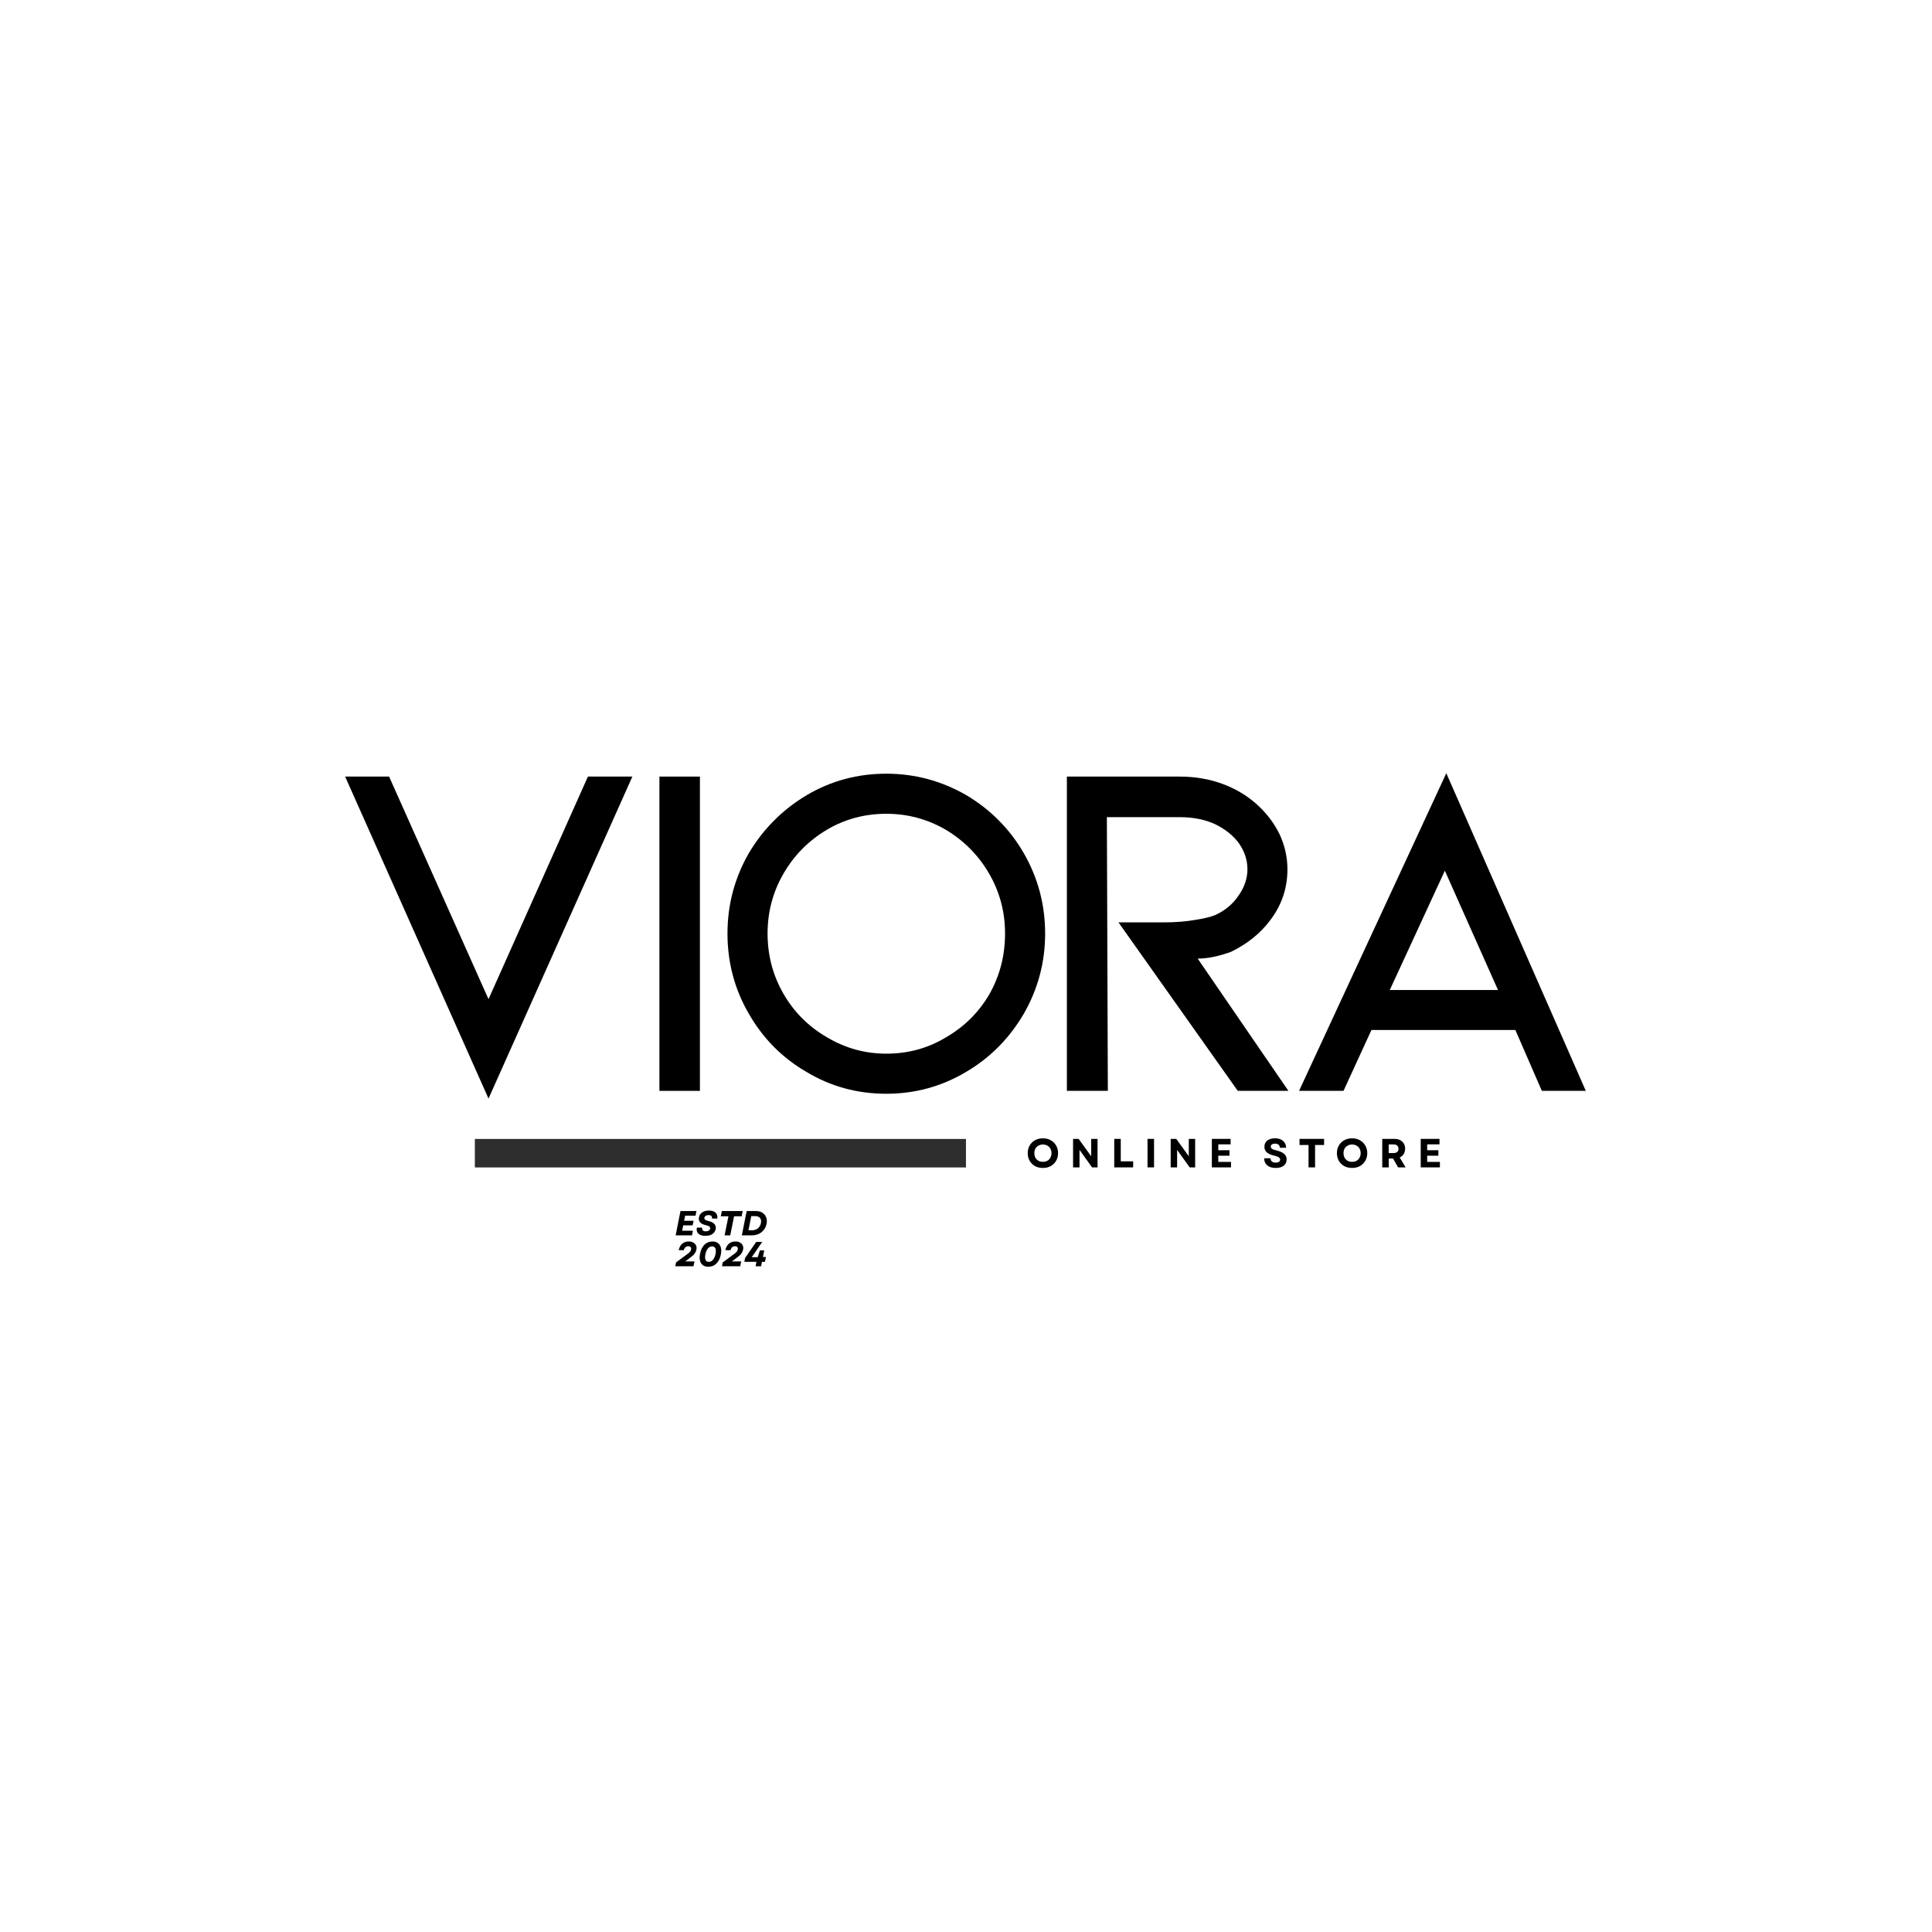 <svg xmlns="http://www.w3.org/2000/svg" xmlns:xlink="http://www.w3.org/1999/xlink" width="1080" zoomAndPan="magnify" viewBox="0 0 375 375" height="1080" preserveAspectRatio="xMidYMid meet" version="1.0"><defs><g/><clipPath id="807a287be2"><path d="M 92.168 221.066 L 187.5 221.066 L 187.5 226.598 L 92.168 226.598 Z M 92.168 221.066 " clip-rule="nonzero"/></clipPath></defs><g fill="#000000" fill-opacity="1"><g transform="translate(62.867, 211.735)"><g><path d="M 12.656 -61 L 31.953 -17.797 L 51.25 -61 L 59.875 -61 L 31.953 1.5 L 4.125 -61 Z M 12.656 -61 "/></g></g></g><g fill="#000000" fill-opacity="1"><g transform="translate(118.901, 211.735)"><g><path d="M 9.094 -61 L 16.953 -61 L 16.953 0 L 9.094 0 Z M 9.094 -61 "/></g></g></g><g fill="#000000" fill-opacity="1"><g transform="translate(136.798, 211.735)"><g><path d="M 61.938 -15 C 59.125 -10.188 55.375 -6.406 50.688 -3.656 C 45.945 -0.844 40.797 0.562 35.234 0.562 C 29.609 0.562 24.453 -0.844 19.766 -3.656 C 15.023 -6.406 11.281 -10.188 8.531 -15 C 5.781 -19.738 4.406 -24.922 4.406 -30.547 C 4.406 -36.109 5.781 -41.297 8.531 -46.109 C 11.344 -50.848 15.117 -54.625 19.859 -57.438 C 24.547 -60.188 29.672 -61.562 35.234 -61.562 C 40.734 -61.562 45.883 -60.188 50.688 -57.438 C 55.438 -54.625 59.188 -50.848 61.938 -46.109 C 64.688 -41.297 66.062 -36.109 66.062 -30.547 C 66.062 -24.984 64.688 -19.801 61.938 -15 Z M 55.188 -42.172 C 53.125 -45.723 50.316 -48.562 46.766 -50.688 C 43.203 -52.75 39.359 -53.781 35.234 -53.781 C 31.047 -53.781 27.203 -52.75 23.703 -50.688 C 20.141 -48.562 17.332 -45.723 15.281 -42.172 C 13.219 -38.609 12.188 -34.734 12.188 -30.547 C 12.188 -26.297 13.219 -22.391 15.281 -18.828 C 17.332 -15.273 20.141 -12.469 23.703 -10.406 C 27.266 -8.281 31.109 -7.219 35.234 -7.219 C 39.484 -7.219 43.352 -8.281 46.844 -10.406 C 50.406 -12.469 53.219 -15.273 55.281 -18.828 C 57.281 -22.391 58.281 -26.297 58.281 -30.547 C 58.281 -34.734 57.25 -38.609 55.188 -42.172 Z M 55.188 -42.172 "/></g></g></g><g fill="#000000" fill-opacity="1"><g transform="translate(199.11, 211.735)"><g><path d="M 50.969 0 L 41.141 0 L 17.984 -32.703 L 26.797 -32.703 C 29.047 -32.703 31.047 -32.859 32.797 -33.172 C 34.484 -33.422 35.797 -33.734 36.734 -34.109 C 38.672 -34.984 40.203 -36.266 41.328 -37.953 C 42.453 -39.578 43.016 -41.266 43.016 -43.016 C 43.016 -44.766 42.484 -46.414 41.422 -47.969 C 40.359 -49.469 38.828 -50.719 36.828 -51.719 C 34.828 -52.656 32.516 -53.125 29.891 -53.125 L 15.734 -53.125 L 15.922 0 L 7.969 0 L 7.969 -61 L 29.891 -61 C 32.828 -61 35.578 -60.531 38.141 -59.594 C 40.703 -58.656 42.953 -57.312 44.891 -55.562 C 46.754 -53.875 48.219 -51.938 49.281 -49.75 C 50.281 -47.57 50.781 -45.328 50.781 -43.016 C 50.781 -39.328 49.656 -36.016 47.406 -33.078 C 45.539 -30.578 43.016 -28.547 39.828 -26.984 C 37.391 -26.109 35.234 -25.672 33.359 -25.672 Z M 50.969 0 "/></g></g></g><g fill="#000000" fill-opacity="1"><g transform="translate(247.742, 211.735)"><g><path d="M 46.391 -11.812 L 18.453 -11.812 L 13.031 0 L 4.406 0 L 32.984 -61.656 L 60.062 0 L 51.531 0 Z M 43.016 -19.578 L 32.703 -42.734 L 22.016 -19.578 Z M 43.016 -19.578 "/></g></g></g><g clip-path="url(#807a287be2)"><path fill="#2e2e2e" d="M 92.168 221.066 L 187.492 221.066 L 187.492 226.598 L 92.168 226.598 Z M 92.168 221.066 " fill-opacity="1" fill-rule="nonzero"/></g><g fill="#000000" fill-opacity="1"><g transform="translate(199.139, 226.587)"><g><path d="M 3.281 0.109 C 2.707 0.109 2.195 -0.008 1.75 -0.25 C 1.312 -0.5 0.969 -0.836 0.719 -1.266 C 0.469 -1.703 0.344 -2.203 0.344 -2.766 C 0.344 -3.328 0.469 -3.82 0.719 -4.25 C 0.969 -4.688 1.312 -5.023 1.75 -5.266 C 2.195 -5.516 2.707 -5.641 3.281 -5.641 C 3.863 -5.641 4.375 -5.516 4.812 -5.266 C 5.25 -5.023 5.594 -4.688 5.844 -4.25 C 6.102 -3.82 6.234 -3.328 6.234 -2.766 C 6.234 -2.203 6.102 -1.703 5.844 -1.266 C 5.594 -0.836 5.25 -0.5 4.812 -0.25 C 4.375 -0.008 3.863 0.109 3.281 0.109 Z M 1.625 -2.766 C 1.625 -2.43 1.691 -2.133 1.828 -1.875 C 1.973 -1.625 2.172 -1.426 2.422 -1.281 C 2.672 -1.145 2.957 -1.078 3.281 -1.078 C 3.613 -1.078 3.906 -1.145 4.156 -1.281 C 4.406 -1.426 4.598 -1.625 4.734 -1.875 C 4.879 -2.133 4.953 -2.43 4.953 -2.766 C 4.953 -3.098 4.879 -3.391 4.734 -3.641 C 4.598 -3.891 4.406 -4.082 4.156 -4.219 C 3.906 -4.363 3.613 -4.438 3.281 -4.438 C 2.957 -4.438 2.672 -4.363 2.422 -4.219 C 2.172 -4.082 1.973 -3.891 1.828 -3.641 C 1.691 -3.391 1.625 -3.098 1.625 -2.766 Z M 1.625 -2.766 "/></g></g></g><g fill="#000000" fill-opacity="1"><g transform="translate(207.626, 226.587)"><g><path d="M 0.656 0 L 0.656 -5.531 L 1.734 -5.531 L 4.172 -2.156 L 4.172 -5.531 L 5.406 -5.531 L 5.406 0 L 4.344 0 L 1.906 -3.391 L 1.906 0 Z M 0.656 0 "/></g></g></g><g fill="#000000" fill-opacity="1"><g transform="translate(215.617, 226.587)"><g><path d="M 0.656 0 L 0.656 -5.531 L 1.922 -5.531 L 1.922 -1.172 L 4.328 -1.172 L 4.328 0 Z M 0.656 0 "/></g></g></g><g fill="#000000" fill-opacity="1"><g transform="translate(222.077, 226.587)"><g><path d="M 0.656 0 L 0.656 -5.531 L 1.922 -5.531 L 1.922 0 Z M 0.656 0 "/></g></g></g><g fill="#000000" fill-opacity="1"><g transform="translate(226.573, 226.587)"><g><path d="M 0.656 0 L 0.656 -5.531 L 1.734 -5.531 L 4.172 -2.156 L 4.172 -5.531 L 5.406 -5.531 L 5.406 0 L 4.344 0 L 1.906 -3.391 L 1.906 0 Z M 0.656 0 "/></g></g></g><g fill="#000000" fill-opacity="1"><g transform="translate(234.564, 226.587)"><g><path d="M 0.656 0 L 0.656 -5.531 L 4.297 -5.531 L 4.297 -4.469 L 1.906 -4.469 L 1.906 -3.328 L 4.078 -3.328 L 4.078 -2.266 L 1.906 -2.266 L 1.906 -1.062 L 4.375 -1.062 L 4.375 0 Z M 0.656 0 "/></g></g></g><g fill="#000000" fill-opacity="1"><g transform="translate(241.261, 226.587)"><g/></g></g><g fill="#000000" fill-opacity="1"><g transform="translate(245.032, 226.587)"><g><path d="M 2.594 0.109 C 2.125 0.109 1.723 0.035 1.391 -0.109 C 1.055 -0.266 0.797 -0.484 0.609 -0.766 C 0.43 -1.047 0.344 -1.379 0.344 -1.766 L 1.578 -1.766 C 1.578 -1.492 1.664 -1.285 1.844 -1.141 C 2.031 -0.992 2.273 -0.922 2.578 -0.922 C 2.836 -0.922 3.047 -0.973 3.203 -1.078 C 3.359 -1.18 3.438 -1.32 3.438 -1.5 C 3.438 -1.695 3.344 -1.852 3.156 -1.969 C 2.969 -2.094 2.68 -2.195 2.297 -2.281 C 1.648 -2.426 1.172 -2.633 0.859 -2.906 C 0.547 -3.188 0.391 -3.551 0.391 -4 C 0.391 -4.508 0.57 -4.91 0.938 -5.203 C 1.312 -5.492 1.816 -5.641 2.453 -5.641 C 2.891 -5.641 3.27 -5.562 3.594 -5.406 C 3.914 -5.258 4.16 -5.051 4.328 -4.781 C 4.504 -4.508 4.594 -4.188 4.594 -3.812 L 3.391 -3.812 C 3.391 -4.062 3.305 -4.254 3.141 -4.391 C 2.984 -4.535 2.758 -4.609 2.469 -4.609 C 2.207 -4.609 2 -4.555 1.844 -4.453 C 1.695 -4.348 1.625 -4.207 1.625 -4.031 C 1.625 -3.852 1.707 -3.707 1.875 -3.594 C 2.039 -3.477 2.332 -3.375 2.75 -3.281 C 3.438 -3.113 3.93 -2.891 4.234 -2.609 C 4.547 -2.336 4.703 -1.984 4.703 -1.547 C 4.703 -1.023 4.516 -0.617 4.141 -0.328 C 3.766 -0.035 3.25 0.109 2.594 0.109 Z M 2.594 0.109 "/></g></g></g><g fill="#000000" fill-opacity="1"><g transform="translate(252.005, 226.587)"><g><path d="M 1.984 0 L 1.984 -4.344 L 0.234 -4.344 L 0.234 -5.531 L 5 -5.531 L 5 -4.344 L 3.25 -4.344 L 3.25 0 Z M 1.984 0 "/></g></g></g><g fill="#000000" fill-opacity="1"><g transform="translate(259.151, 226.587)"><g><path d="M 3.281 0.109 C 2.707 0.109 2.195 -0.008 1.75 -0.25 C 1.312 -0.5 0.969 -0.836 0.719 -1.266 C 0.469 -1.703 0.344 -2.203 0.344 -2.766 C 0.344 -3.328 0.469 -3.82 0.719 -4.25 C 0.969 -4.688 1.312 -5.023 1.75 -5.266 C 2.195 -5.516 2.707 -5.641 3.281 -5.641 C 3.863 -5.641 4.375 -5.516 4.812 -5.266 C 5.25 -5.023 5.594 -4.688 5.844 -4.25 C 6.102 -3.82 6.234 -3.328 6.234 -2.766 C 6.234 -2.203 6.102 -1.703 5.844 -1.266 C 5.594 -0.836 5.25 -0.5 4.812 -0.25 C 4.375 -0.008 3.863 0.109 3.281 0.109 Z M 1.625 -2.766 C 1.625 -2.43 1.691 -2.133 1.828 -1.875 C 1.973 -1.625 2.172 -1.426 2.422 -1.281 C 2.672 -1.145 2.957 -1.078 3.281 -1.078 C 3.613 -1.078 3.906 -1.145 4.156 -1.281 C 4.406 -1.426 4.598 -1.625 4.734 -1.875 C 4.879 -2.133 4.953 -2.43 4.953 -2.766 C 4.953 -3.098 4.879 -3.391 4.734 -3.641 C 4.598 -3.891 4.406 -4.082 4.156 -4.219 C 3.906 -4.363 3.613 -4.438 3.281 -4.438 C 2.957 -4.438 2.672 -4.363 2.422 -4.219 C 2.172 -4.082 1.973 -3.891 1.828 -3.641 C 1.691 -3.391 1.625 -3.098 1.625 -2.766 Z M 1.625 -2.766 "/></g></g></g><g fill="#000000" fill-opacity="1"><g transform="translate(267.638, 226.587)"><g><path d="M 0.656 0 L 0.656 -5.531 L 3.016 -5.531 C 3.441 -5.531 3.805 -5.453 4.109 -5.297 C 4.422 -5.141 4.66 -4.922 4.828 -4.641 C 5.004 -4.359 5.094 -4.02 5.094 -3.625 C 5.094 -3.219 5 -2.867 4.812 -2.578 C 4.625 -2.285 4.367 -2.066 4.047 -1.922 L 5.188 0 L 3.734 0 L 2.75 -1.719 L 1.922 -1.719 L 1.922 0 Z M 1.906 -2.781 L 2.859 -2.781 C 3.172 -2.781 3.406 -2.852 3.562 -3 C 3.727 -3.145 3.812 -3.348 3.812 -3.609 C 3.812 -3.879 3.727 -4.086 3.562 -4.234 C 3.406 -4.379 3.172 -4.453 2.859 -4.453 L 1.906 -4.453 Z M 1.906 -2.781 "/></g></g></g><g fill="#000000" fill-opacity="1"><g transform="translate(275.108, 226.587)"><g><path d="M 0.656 0 L 0.656 -5.531 L 4.297 -5.531 L 4.297 -4.469 L 1.906 -4.469 L 1.906 -3.328 L 4.078 -3.328 L 4.078 -2.266 L 1.906 -2.266 L 1.906 -1.062 L 4.375 -1.062 L 4.375 0 Z M 0.656 0 "/></g></g></g><g fill="#000000" fill-opacity="1"><g transform="translate(130.925, 239.782)"><g><path d="M 0.219 0 L 1.156 -4.719 L 4.25 -4.719 L 4.078 -3.812 L 2.062 -3.812 L 1.859 -2.828 L 3.703 -2.828 L 3.516 -1.938 L 1.688 -1.938 L 1.484 -0.906 L 3.562 -0.906 L 3.391 0 Z M 0.219 0 "/></g></g></g><g fill="#000000" fill-opacity="1"><g transform="translate(135.008, 239.782)"><g><path d="M 1.906 0.094 C 1.508 0.094 1.176 0.031 0.906 -0.094 C 0.633 -0.227 0.441 -0.41 0.328 -0.641 C 0.211 -0.879 0.188 -1.164 0.25 -1.5 L 1.281 -1.5 C 1.25 -1.281 1.289 -1.102 1.406 -0.969 C 1.531 -0.844 1.723 -0.781 1.984 -0.781 C 2.223 -0.781 2.414 -0.828 2.562 -0.922 C 2.707 -1.016 2.797 -1.133 2.828 -1.281 C 2.859 -1.445 2.816 -1.582 2.703 -1.688 C 2.586 -1.801 2.367 -1.895 2.047 -1.969 C 1.523 -2.07 1.141 -2.254 0.891 -2.516 C 0.648 -2.773 0.578 -3.113 0.672 -3.531 C 0.742 -3.914 0.945 -4.223 1.281 -4.453 C 1.613 -4.691 2.051 -4.812 2.594 -4.812 C 3.176 -4.812 3.609 -4.672 3.891 -4.391 C 4.18 -4.109 4.289 -3.734 4.219 -3.266 L 3.188 -3.266 C 3.219 -3.461 3.18 -3.625 3.078 -3.75 C 2.973 -3.875 2.785 -3.938 2.516 -3.938 C 2.297 -3.938 2.113 -3.891 1.969 -3.797 C 1.832 -3.711 1.75 -3.602 1.719 -3.469 C 1.688 -3.289 1.727 -3.148 1.844 -3.047 C 1.969 -2.941 2.195 -2.852 2.531 -2.781 C 3.051 -2.656 3.426 -2.461 3.656 -2.203 C 3.895 -1.941 3.977 -1.613 3.906 -1.219 C 3.82 -0.812 3.609 -0.488 3.266 -0.25 C 2.922 -0.02 2.469 0.094 1.906 0.094 Z M 1.906 0.094 "/></g></g></g><g fill="#000000" fill-opacity="1"><g transform="translate(139.314, 239.782)"><g><path d="M 1.328 0 L 2.078 -3.703 L 0.594 -3.703 L 0.797 -4.719 L 4.844 -4.719 L 4.641 -3.703 L 3.172 -3.703 L 2.422 0 Z M 1.328 0 "/></g></g></g><g fill="#000000" fill-opacity="1"><g transform="translate(143.773, 239.782)"><g><path d="M 0.219 0 L 1.156 -4.719 L 2.984 -4.719 C 3.473 -4.719 3.883 -4.609 4.219 -4.391 C 4.562 -4.172 4.801 -3.875 4.938 -3.5 C 5.082 -3.133 5.109 -2.711 5.016 -2.234 C 4.922 -1.773 4.738 -1.379 4.469 -1.047 C 4.207 -0.711 3.875 -0.453 3.469 -0.266 C 3.062 -0.086 2.602 0 2.094 0 Z M 1.5 -0.984 L 2.219 -0.984 C 2.5 -0.984 2.758 -1.039 3 -1.156 C 3.238 -1.27 3.438 -1.43 3.594 -1.641 C 3.758 -1.848 3.867 -2.094 3.922 -2.375 C 4.004 -2.789 3.945 -3.117 3.75 -3.359 C 3.551 -3.609 3.238 -3.734 2.812 -3.734 L 2.047 -3.734 Z M 1.5 -0.984 "/></g></g></g><g fill="#000000" fill-opacity="1"><g transform="translate(131.078, 245.782)"><g><path d="M 0 0 L 0.141 -0.75 L 2.406 -2.422 C 2.613 -2.578 2.77 -2.719 2.875 -2.844 C 2.977 -2.977 3.039 -3.117 3.062 -3.266 C 3.102 -3.453 3.07 -3.602 2.969 -3.719 C 2.875 -3.832 2.723 -3.891 2.516 -3.891 C 2.297 -3.891 2.109 -3.82 1.953 -3.688 C 1.805 -3.551 1.707 -3.363 1.656 -3.125 L 0.656 -3.125 C 0.77 -3.664 0.992 -4.082 1.328 -4.375 C 1.672 -4.664 2.098 -4.812 2.609 -4.812 C 2.961 -4.812 3.258 -4.738 3.5 -4.594 C 3.75 -4.457 3.926 -4.27 4.031 -4.031 C 4.133 -3.801 4.156 -3.531 4.094 -3.219 C 4.031 -2.945 3.91 -2.688 3.734 -2.438 C 3.555 -2.195 3.285 -1.953 2.922 -1.703 L 1.922 -0.938 L 3.719 -0.938 L 3.531 0 Z M 0 0 "/></g></g></g><g fill="#000000" fill-opacity="1"><g transform="translate(135.416, 245.782)"><g><path d="M 2.078 0.094 C 1.648 0.094 1.297 -0.004 1.016 -0.203 C 0.742 -0.41 0.555 -0.703 0.453 -1.078 C 0.359 -1.461 0.363 -1.914 0.469 -2.438 C 0.613 -3.188 0.895 -3.77 1.312 -4.188 C 1.738 -4.602 2.258 -4.812 2.875 -4.812 C 3.301 -4.812 3.656 -4.707 3.938 -4.5 C 4.219 -4.301 4.406 -4.008 4.5 -3.625 C 4.602 -3.25 4.602 -2.801 4.5 -2.281 C 4.352 -1.531 4.066 -0.945 3.641 -0.531 C 3.223 -0.113 2.703 0.094 2.078 0.094 Z M 1.5 -2.344 C 1.406 -1.863 1.414 -1.492 1.531 -1.234 C 1.645 -0.984 1.852 -0.859 2.156 -0.859 C 2.477 -0.859 2.75 -0.988 2.969 -1.25 C 3.195 -1.52 3.363 -1.895 3.469 -2.375 C 3.562 -2.844 3.551 -3.207 3.438 -3.469 C 3.32 -3.727 3.109 -3.859 2.797 -3.859 C 2.484 -3.859 2.211 -3.723 1.984 -3.453 C 1.766 -3.18 1.602 -2.812 1.5 -2.344 Z M 1.5 -2.344 "/></g></g></g><g fill="#000000" fill-opacity="1"><g transform="translate(140.139, 245.782)"><g><path d="M 0 0 L 0.141 -0.75 L 2.406 -2.422 C 2.613 -2.578 2.77 -2.719 2.875 -2.844 C 2.977 -2.977 3.039 -3.117 3.062 -3.266 C 3.102 -3.453 3.07 -3.602 2.969 -3.719 C 2.875 -3.832 2.723 -3.891 2.516 -3.891 C 2.297 -3.891 2.109 -3.82 1.953 -3.688 C 1.805 -3.551 1.707 -3.363 1.656 -3.125 L 0.656 -3.125 C 0.77 -3.664 0.992 -4.082 1.328 -4.375 C 1.672 -4.664 2.098 -4.812 2.609 -4.812 C 2.961 -4.812 3.258 -4.738 3.5 -4.594 C 3.75 -4.457 3.926 -4.27 4.031 -4.031 C 4.133 -3.801 4.156 -3.531 4.094 -3.219 C 4.031 -2.945 3.91 -2.688 3.734 -2.438 C 3.555 -2.195 3.285 -1.953 2.922 -1.703 L 1.922 -0.938 L 3.719 -0.938 L 3.531 0 Z M 0 0 "/></g></g></g><g fill="#000000" fill-opacity="1"><g transform="translate(144.477, 245.782)"><g><path d="M 0 -0.859 L 0.141 -1.609 L 2.297 -4.719 L 3.469 -4.719 L 1.438 -1.766 L 2.594 -1.766 L 3.016 -3.078 L 3.859 -3.078 L 3.609 -1.797 L 4.188 -1.797 L 4 -0.859 L 3.422 -0.859 L 3.25 0 L 2.188 0 L 2.344 -0.859 Z M 0 -0.859 "/></g></g></g></svg>